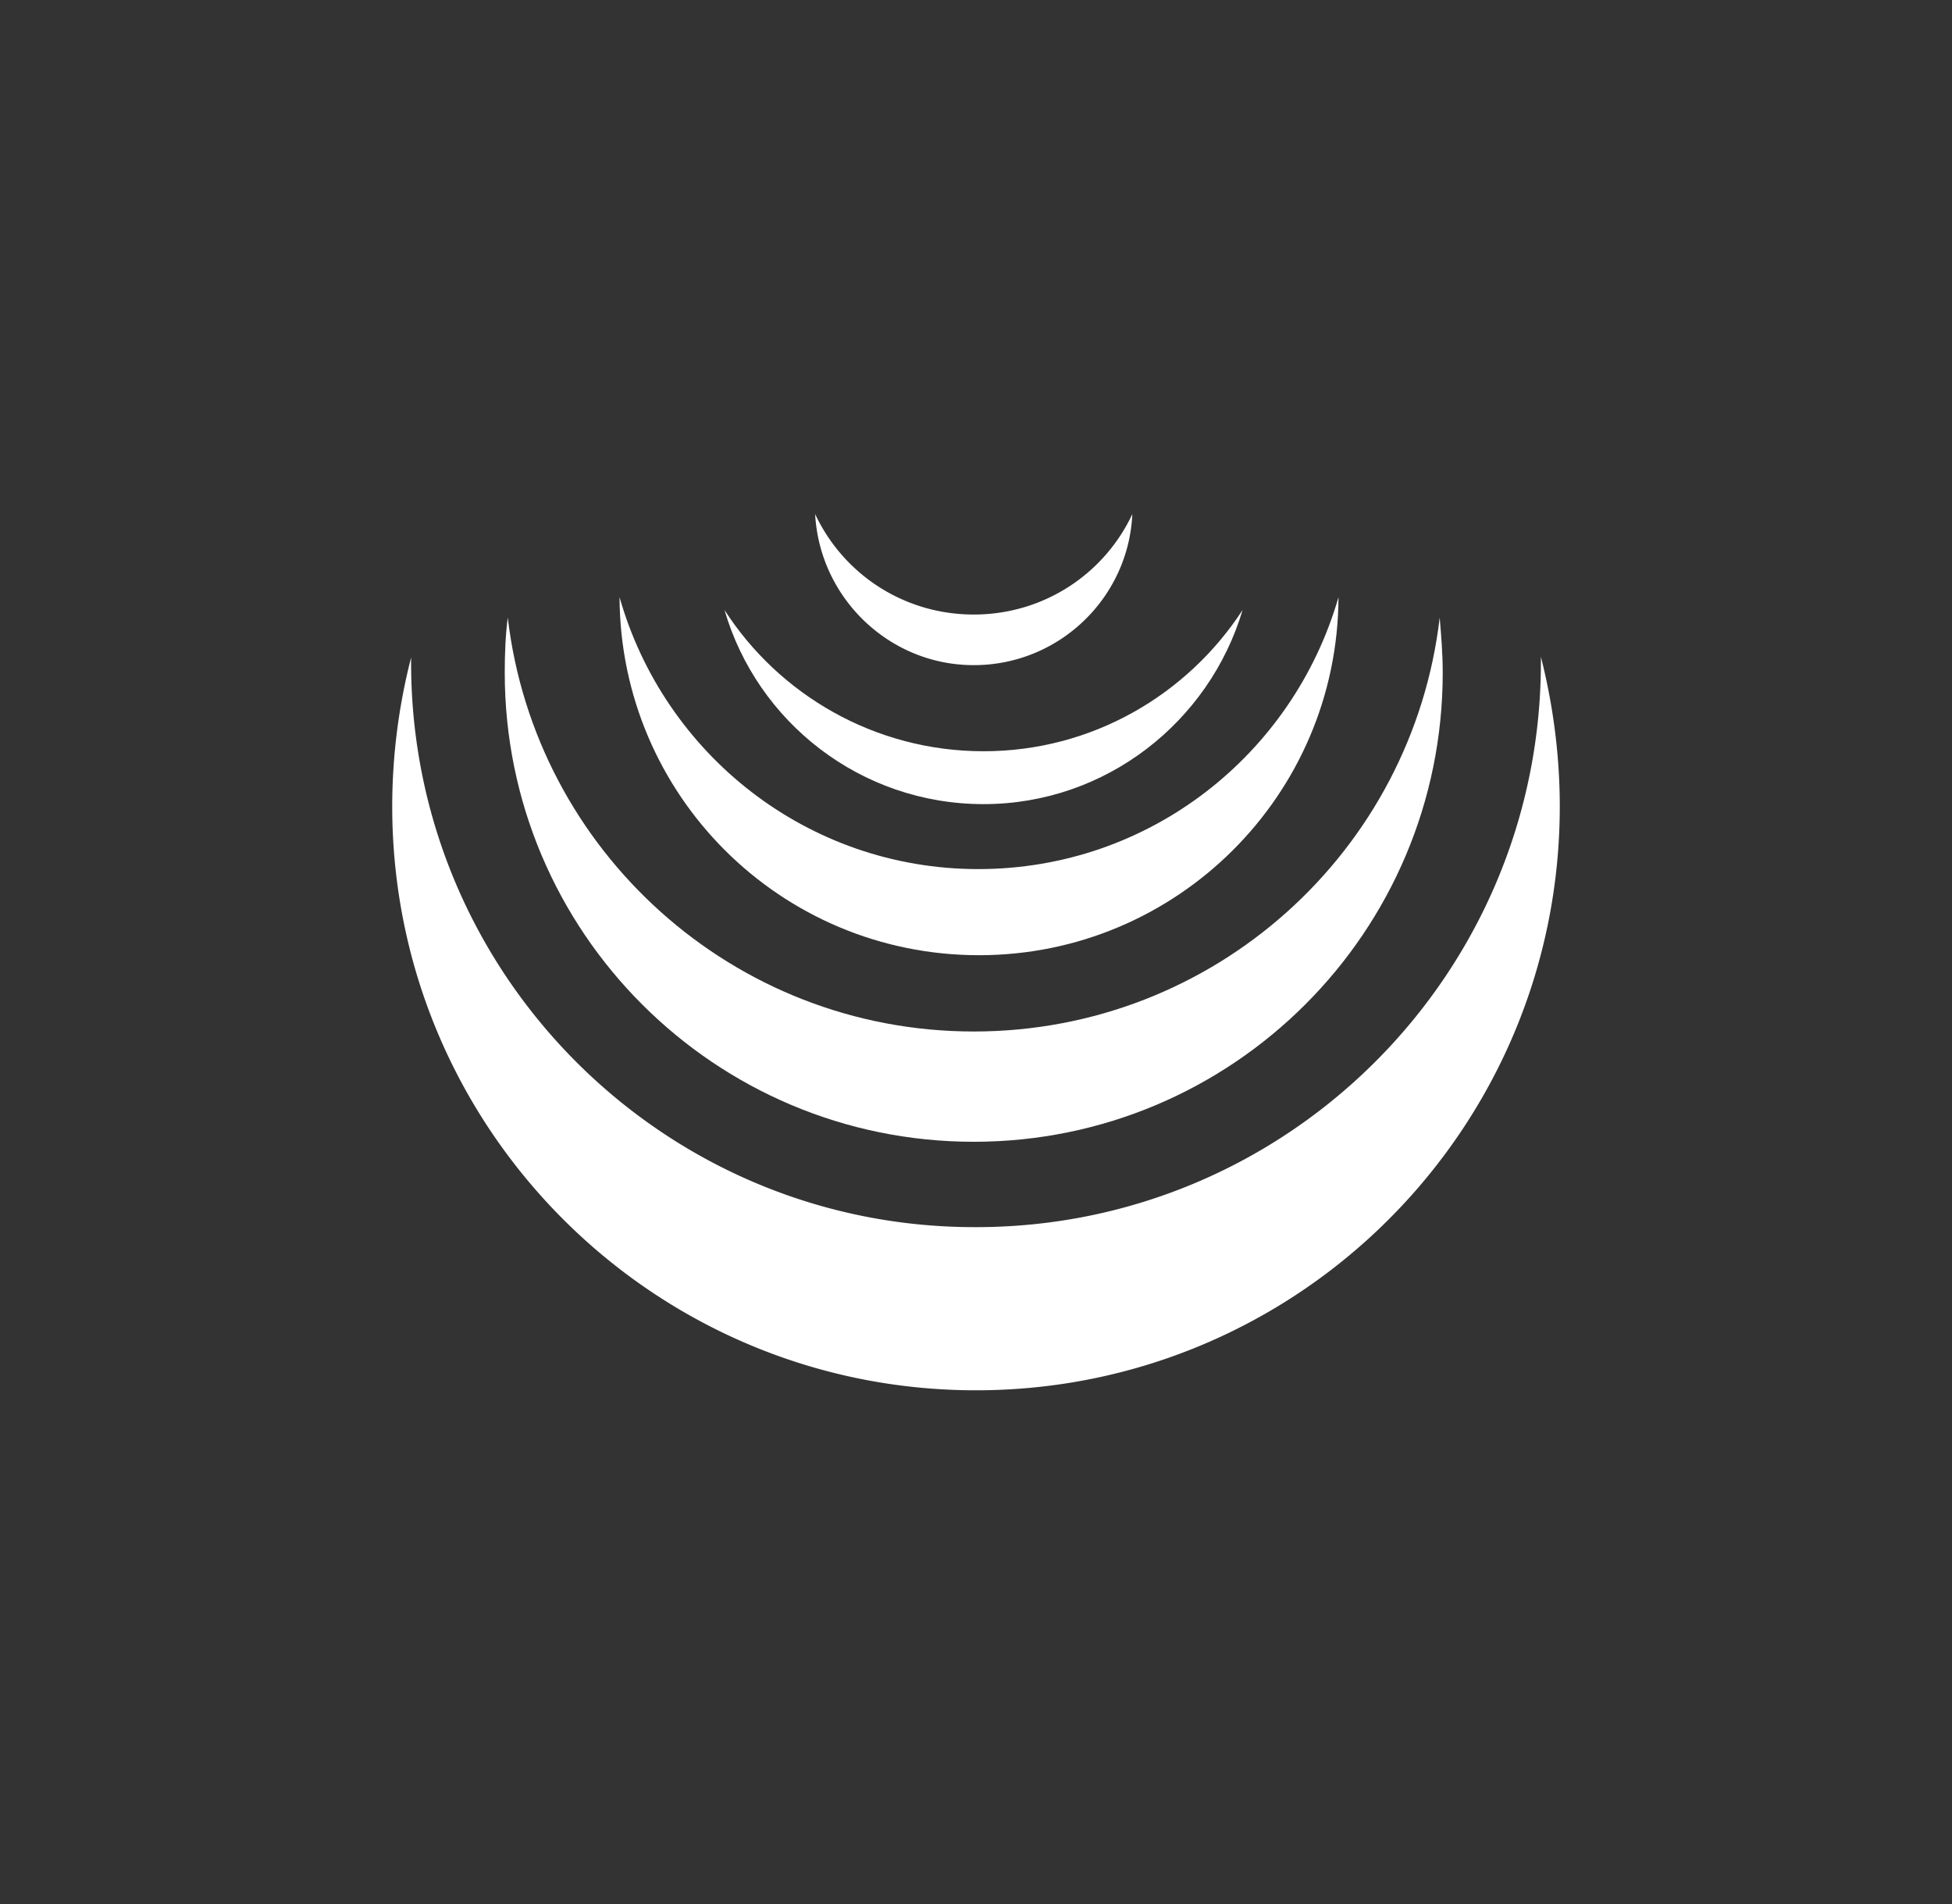 <svg xmlns="http://www.w3.org/2000/svg" width="373.8" height="364.6" style="background-color:#bd955a" fill="#fff"><rect width="100%" height="100%" fill="#333333" stroke="none"/><path d="M186.466 197.485c-46.134 0-84.024-34.709-89.231-79.252-.434 3.326-.578 6.942-.578 10.557 0 49.605 40.204 89.809 89.809 89.809s89.809-40.204 89.809-89.809c0-3.616-.289-7.086-.578-10.557-5.206 44.688-43.097 79.252-89.231 79.252m.868-31.093c-32.684 0-60.162-21.982-68.694-52.063.145 37.89 30.804 68.55 68.839 68.55 37.89 0 68.694-30.659 68.839-68.55-8.677 30.081-36.155 52.063-68.984 52.063m1.012-22.561c-20.825 0-39.192-10.846-49.605-27.044 6.219 21.404 26.032 37.167 49.605 37.167 23.428 0 43.241-15.764 49.605-37.167-10.557 16.197-28.779 27.044-49.605 27.044"></path><path d="M186.466 117.655c-13.45 0-25.019-7.809-30.37-19.234.868 16.053 14.173 28.924 30.37 28.924 16.342 0 29.647-12.871 30.37-28.924-5.351 11.425-16.921 19.234-30.37 19.234m108.61 8.099v1.012c0 59.728-48.448 108.176-108.176 108.176-59.728.145-108.176-48.303-108.176-108.031v-1.012a114.75 114.75 0 0 0-3.615 28.49c0 61.753 50.039 111.791 111.791 111.791s111.791-50.039 111.791-111.791c0-9.834-1.302-19.524-3.615-28.635"></path></svg>